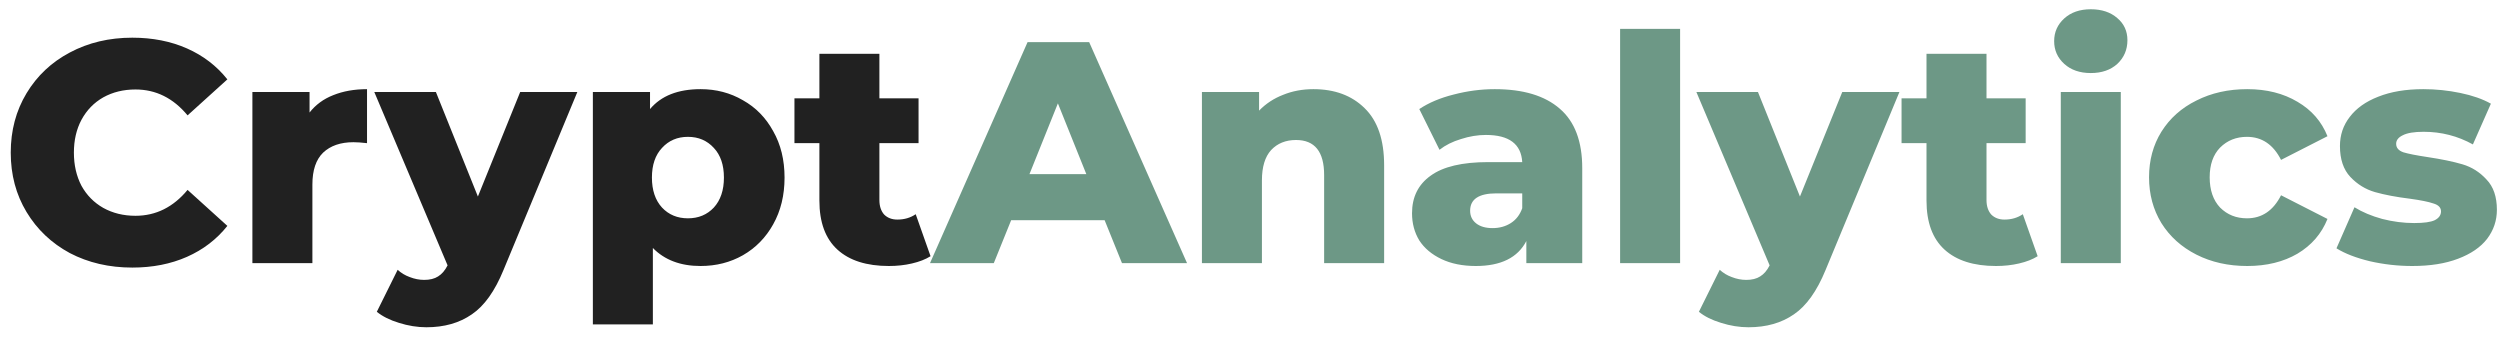 <svg width="95" height="13" viewBox="0 0 95 13" fill="none" xmlns="http://www.w3.org/2000/svg">
<path d="M5.028 10.168C4.148 10.168 3.356 9.984 2.652 9.616C1.956 9.24 1.408 8.72 1.008 8.056C0.608 7.392 0.408 6.64 0.408 5.8C0.408 4.96 0.608 4.208 1.008 3.544C1.408 2.88 1.956 2.364 2.652 1.996C3.356 1.62 4.148 1.432 5.028 1.432C5.796 1.432 6.488 1.568 7.104 1.84C7.72 2.112 8.232 2.504 8.64 3.016L7.128 4.384C6.584 3.728 5.924 3.4 5.148 3.4C4.692 3.4 4.284 3.5 3.924 3.7C3.572 3.9 3.296 4.184 3.096 4.552C2.904 4.912 2.808 5.328 2.808 5.8C2.808 6.272 2.904 6.692 3.096 7.06C3.296 7.42 3.572 7.7 3.924 7.9C4.284 8.1 4.692 8.2 5.148 8.2C5.924 8.2 6.584 7.872 7.128 7.216L8.64 8.584C8.232 9.096 7.72 9.488 7.104 9.76C6.488 10.032 5.796 10.168 5.028 10.168ZM11.763 4.276C11.995 3.98 12.295 3.76 12.663 3.616C13.039 3.464 13.467 3.388 13.947 3.388V5.44C13.739 5.416 13.567 5.404 13.431 5.404C12.943 5.404 12.559 5.536 12.279 5.8C12.007 6.064 11.871 6.468 11.871 7.012V10H9.591V3.496H11.763V4.276ZM21.939 3.496L19.131 10.264C18.803 11.064 18.404 11.624 17.931 11.944C17.459 12.272 16.884 12.436 16.203 12.436C15.86 12.436 15.511 12.38 15.159 12.268C14.816 12.164 14.536 12.024 14.319 11.848L15.111 10.252C15.239 10.372 15.392 10.464 15.568 10.528C15.752 10.6 15.935 10.636 16.119 10.636C16.335 10.636 16.512 10.592 16.648 10.504C16.791 10.416 16.912 10.276 17.008 10.084L14.223 3.496H16.564L18.16 7.468L19.767 3.496H21.939ZM26.621 3.388C27.213 3.388 27.749 3.528 28.229 3.808C28.717 4.08 29.101 4.472 29.381 4.984C29.669 5.488 29.813 6.076 29.813 6.748C29.813 7.42 29.669 8.012 29.381 8.524C29.101 9.028 28.717 9.42 28.229 9.7C27.749 9.972 27.213 10.108 26.621 10.108C25.861 10.108 25.257 9.88 24.809 9.424V12.328H22.529V3.496H24.701V4.144C25.125 3.64 25.765 3.388 26.621 3.388ZM26.141 8.296C26.541 8.296 26.869 8.16 27.125 7.888C27.381 7.608 27.509 7.228 27.509 6.748C27.509 6.268 27.381 5.892 27.125 5.62C26.869 5.34 26.541 5.2 26.141 5.2C25.741 5.2 25.413 5.34 25.157 5.62C24.901 5.892 24.773 6.268 24.773 6.748C24.773 7.228 24.901 7.608 25.157 7.888C25.413 8.16 25.741 8.296 26.141 8.296ZM35.361 9.736C35.169 9.856 34.933 9.948 34.653 10.012C34.381 10.076 34.089 10.108 33.777 10.108C32.929 10.108 32.277 9.9 31.821 9.484C31.365 9.068 31.137 8.448 31.137 7.624V5.44H30.189V3.736H31.137V2.044H33.417V3.736H34.905V5.44H33.417V7.6C33.417 7.832 33.477 8.016 33.597 8.152C33.725 8.28 33.893 8.344 34.101 8.344C34.365 8.344 34.597 8.276 34.797 8.14L35.361 9.736Z" fill="#212121"/>
<path d="M41.976 8.368H38.424L37.764 10H35.34L39.048 1.6H41.388L45.108 10H42.636L41.976 8.368ZM41.28 6.616L40.2 3.928L39.12 6.616H41.28ZM49.909 3.388C50.717 3.388 51.365 3.628 51.853 4.108C52.349 4.588 52.597 5.312 52.597 6.28V10H50.317V6.652C50.317 5.764 49.961 5.32 49.249 5.32C48.857 5.32 48.541 5.448 48.301 5.704C48.069 5.96 47.953 6.344 47.953 6.856V10H45.673V3.496H47.845V4.204C48.101 3.94 48.405 3.74 48.757 3.604C49.109 3.46 49.493 3.388 49.909 3.388ZM56.801 3.388C57.881 3.388 58.705 3.636 59.273 4.132C59.841 4.62 60.125 5.372 60.125 6.388V10H58.001V9.16C57.673 9.792 57.033 10.108 56.081 10.108C55.577 10.108 55.141 10.02 54.773 9.844C54.405 9.668 54.125 9.432 53.933 9.136C53.749 8.832 53.657 8.488 53.657 8.104C53.657 7.488 53.893 7.012 54.365 6.676C54.837 6.332 55.565 6.16 56.549 6.16H57.845C57.805 5.472 57.345 5.128 56.465 5.128C56.153 5.128 55.837 5.18 55.517 5.284C55.197 5.38 54.925 5.516 54.701 5.692L53.933 4.144C54.293 3.904 54.729 3.72 55.241 3.592C55.761 3.456 56.281 3.388 56.801 3.388ZM56.717 8.668C56.981 8.668 57.213 8.604 57.413 8.476C57.613 8.348 57.757 8.16 57.845 7.912V7.348H56.861C56.197 7.348 55.865 7.568 55.865 8.008C55.865 8.208 55.941 8.368 56.093 8.488C56.245 8.608 56.453 8.668 56.717 8.668ZM61.564 1.096H63.844V10H61.564V1.096ZM72.178 3.496L69.37 10.264C69.042 11.064 68.642 11.624 68.17 11.944C67.698 12.272 67.122 12.436 66.442 12.436C66.098 12.436 65.75 12.38 65.398 12.268C65.054 12.164 64.774 12.024 64.558 11.848L65.35 10.252C65.478 10.372 65.63 10.464 65.806 10.528C65.99 10.6 66.174 10.636 66.358 10.636C66.574 10.636 66.75 10.592 66.886 10.504C67.03 10.416 67.15 10.276 67.246 10.084L64.462 3.496H66.802L68.398 7.468L70.006 3.496H72.178ZM77.431 9.736C77.239 9.856 77.003 9.948 76.723 10.012C76.451 10.076 76.159 10.108 75.847 10.108C74.999 10.108 74.347 9.9 73.891 9.484C73.435 9.068 73.207 8.448 73.207 7.624V5.44H72.259V3.736H73.207V2.044H75.487V3.736H76.975V5.44H75.487V7.6C75.487 7.832 75.547 8.016 75.667 8.152C75.795 8.28 75.963 8.344 76.171 8.344C76.435 8.344 76.667 8.276 76.867 8.14L77.431 9.736ZM78.31 3.496H80.59V10H78.31V3.496ZM79.45 2.776C79.034 2.776 78.698 2.66 78.442 2.428C78.186 2.196 78.058 1.908 78.058 1.564C78.058 1.22 78.186 0.932 78.442 0.7C78.698 0.468 79.034 0.352 79.45 0.352C79.866 0.352 80.202 0.464 80.458 0.688C80.714 0.904 80.842 1.184 80.842 1.528C80.842 1.888 80.714 2.188 80.458 2.428C80.202 2.66 79.866 2.776 79.45 2.776ZM85.396 10.108C84.676 10.108 84.032 9.964 83.464 9.676C82.896 9.388 82.452 8.988 82.132 8.476C81.82 7.964 81.664 7.384 81.664 6.736C81.664 6.088 81.82 5.512 82.132 5.008C82.452 4.496 82.896 4.1 83.464 3.82C84.032 3.532 84.676 3.388 85.396 3.388C86.132 3.388 86.768 3.548 87.304 3.868C87.84 4.18 88.22 4.616 88.444 5.176L86.68 6.076C86.384 5.492 85.952 5.2 85.384 5.2C84.976 5.2 84.636 5.336 84.364 5.608C84.1 5.88 83.968 6.256 83.968 6.736C83.968 7.224 84.1 7.608 84.364 7.888C84.636 8.16 84.976 8.296 85.384 8.296C85.952 8.296 86.384 8.004 86.68 7.42L88.444 8.32C88.22 8.88 87.84 9.32 87.304 9.64C86.768 9.952 86.132 10.108 85.396 10.108ZM91.666 10.108C91.122 10.108 90.586 10.048 90.058 9.928C89.53 9.8 89.106 9.636 88.786 9.436L89.47 7.876C89.766 8.06 90.118 8.208 90.526 8.32C90.934 8.424 91.338 8.476 91.738 8.476C92.106 8.476 92.366 8.44 92.518 8.368C92.678 8.288 92.758 8.176 92.758 8.032C92.758 7.888 92.662 7.788 92.47 7.732C92.286 7.668 91.99 7.608 91.582 7.552C91.062 7.488 90.618 7.404 90.25 7.3C89.89 7.196 89.578 7.004 89.314 6.724C89.05 6.444 88.918 6.052 88.918 5.548C88.918 5.132 89.042 4.764 89.29 4.444C89.538 4.116 89.898 3.86 90.37 3.676C90.85 3.484 91.422 3.388 92.086 3.388C92.558 3.388 93.026 3.436 93.49 3.532C93.954 3.628 94.342 3.764 94.654 3.94L93.97 5.488C93.394 5.168 92.77 5.008 92.098 5.008C91.738 5.008 91.474 5.052 91.306 5.14C91.138 5.22 91.054 5.328 91.054 5.464C91.054 5.616 91.146 5.724 91.33 5.788C91.514 5.844 91.818 5.904 92.242 5.968C92.778 6.048 93.222 6.14 93.574 6.244C93.926 6.348 94.23 6.54 94.486 6.82C94.75 7.092 94.882 7.476 94.882 7.972C94.882 8.38 94.758 8.748 94.51 9.076C94.262 9.396 93.894 9.648 93.406 9.832C92.926 10.016 92.346 10.108 91.666 10.108Z" fill="#6D9886"/>
</svg>
